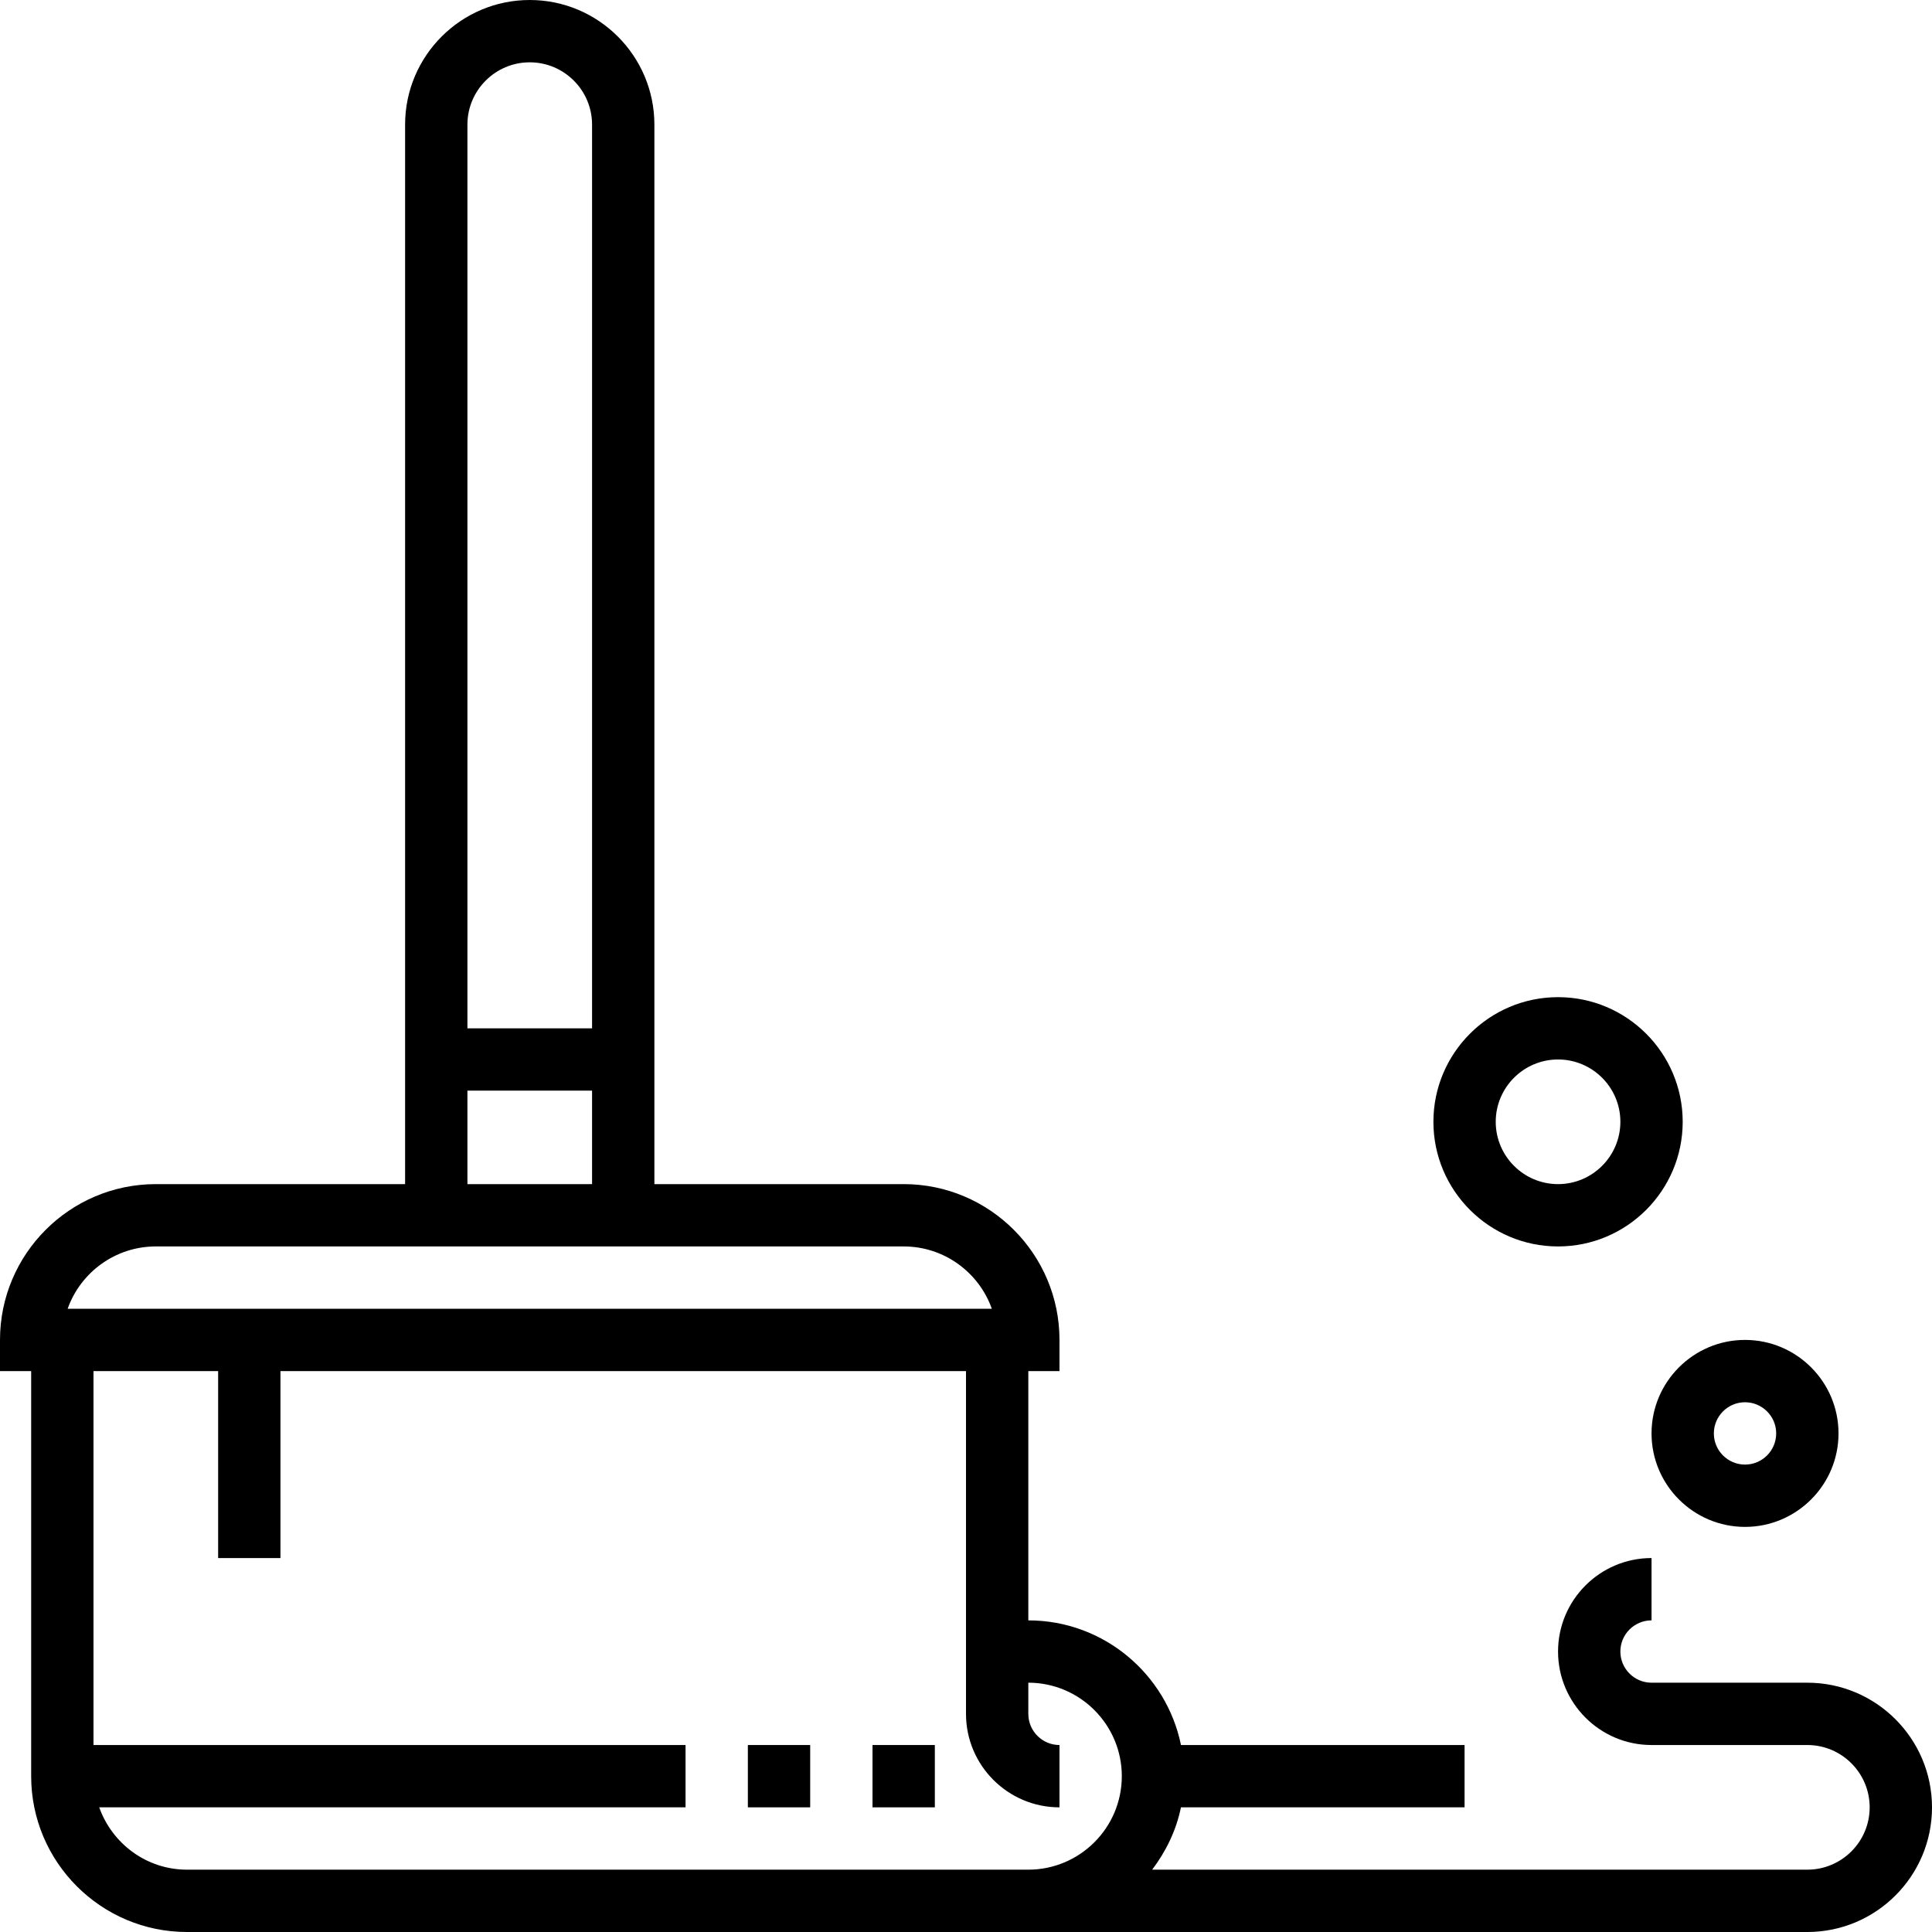 <?xml version="1.0" encoding="iso-8859-1"?>
<!-- Generator: Adobe Illustrator 19.0.0, SVG Export Plug-In . SVG Version: 6.00 Build 0)  -->
<svg version="1.1" id="Layer_1" xmlns="http://www.w3.org/2000/svg" xmlns:xlink="http://www.w3.org/1999/xlink" x="0px" y="0px"
	 viewBox="0 0 290.627 290.627" style="enable-background:new 0 0 290.627 290.627;" xml:space="preserve">
<g>
	<g>
		<g>
			<rect x="131.25" y="262.5" width="9.375" height="9.375"/>
			<rect x="112.5" y="262.5" width="9.375" height="9.375"/>
			<path d="M248.438,215.625c0,7.753,6.309,14.063,14.063,14.063c7.753,0,14.063-6.309,14.063-14.063
				c0-7.754-6.309-14.063-14.063-14.063C254.747,201.563,248.438,207.872,248.438,215.625z M262.5,210.938
				c2.583,0,4.688,2.1,4.688,4.688c0,2.588-2.105,4.688-4.688,4.688c-2.583,0-4.688-2.1-4.688-4.688
				C257.812,213.038,259.917,210.938,262.5,210.938z"/>
			<path d="M234.375,187.5c10.341,0,18.75-8.409,18.75-18.75S244.716,150,234.375,150s-18.75,8.409-18.75,18.75
				S224.034,187.5,234.375,187.5z M234.375,159.375c5.17,0,9.375,4.205,9.375,9.375s-4.205,9.375-9.375,9.375S225,173.92,225,168.75
				S229.205,159.375,234.375,159.375z"/>
			<path d="M271.875,253.125h-23.438c-2.583,0-4.688-2.1-4.688-4.688c0-2.588,2.105-4.688,4.688-4.688v-9.375
				c-7.753,0-14.063,6.309-14.063,14.063c0,7.753,6.309,14.063,14.063,14.063h23.438c5.17,0,9.375,4.205,9.375,9.375
				c0,5.17-4.205,9.375-9.375,9.375h-98.559c2.072-2.737,3.623-5.892,4.331-9.375h42.666V262.5h-42.661
				c-2.18-10.683-11.644-18.75-22.964-18.75v-37.5h4.688v-4.688c0-12.923-10.514-23.438-23.438-23.438h-37.5V18.75
				C98.438,8.409,90.028,0,79.688,0c-10.34,0-18.75,8.409-18.75,18.75v159.375h-37.5C10.514,178.125,0,188.639,0,201.563v4.688
				h4.688v60.938c0,12.923,10.514,23.438,23.438,23.438h126.563h117.188c10.341,0,18.75-8.409,18.75-18.75
				S282.216,253.125,271.875,253.125z M70.313,18.75c0-5.17,4.205-9.375,9.375-9.375c5.17,0,9.375,4.205,9.375,9.375v135.938h-18.75
				V18.75z M70.313,164.063h18.75v14.063h-18.75V164.063z M10.177,196.875c1.936-5.456,7.148-9.375,13.261-9.375h112.5
				c6.113,0,11.325,3.919,13.261,9.375H10.177z M154.688,281.25H28.125c-6.103,0-11.259-3.933-13.2-9.375h88.2V262.5H14.063v-56.25
				h18.75v28.125h9.375V206.25h103.125v51.563c0,7.753,6.309,14.063,14.063,14.063V262.5c-2.583,0-4.688-2.1-4.688-4.688v-4.688
				c7.753,0,14.063,6.309,14.063,14.063C168.751,274.941,162.442,281.25,154.688,281.25z"/>
		</g>
	</g>
</g>
<g>
</g>
<g>
</g>
<g>
</g>
<g>
</g>
<g>
</g>
<g>
</g>
<g>
</g>
<g>
</g>
<g>
</g>
<g>
</g>
<g>
</g>
<g>
</g>
<g>
</g>
<g>
</g>
<g>
</g>
</svg>
